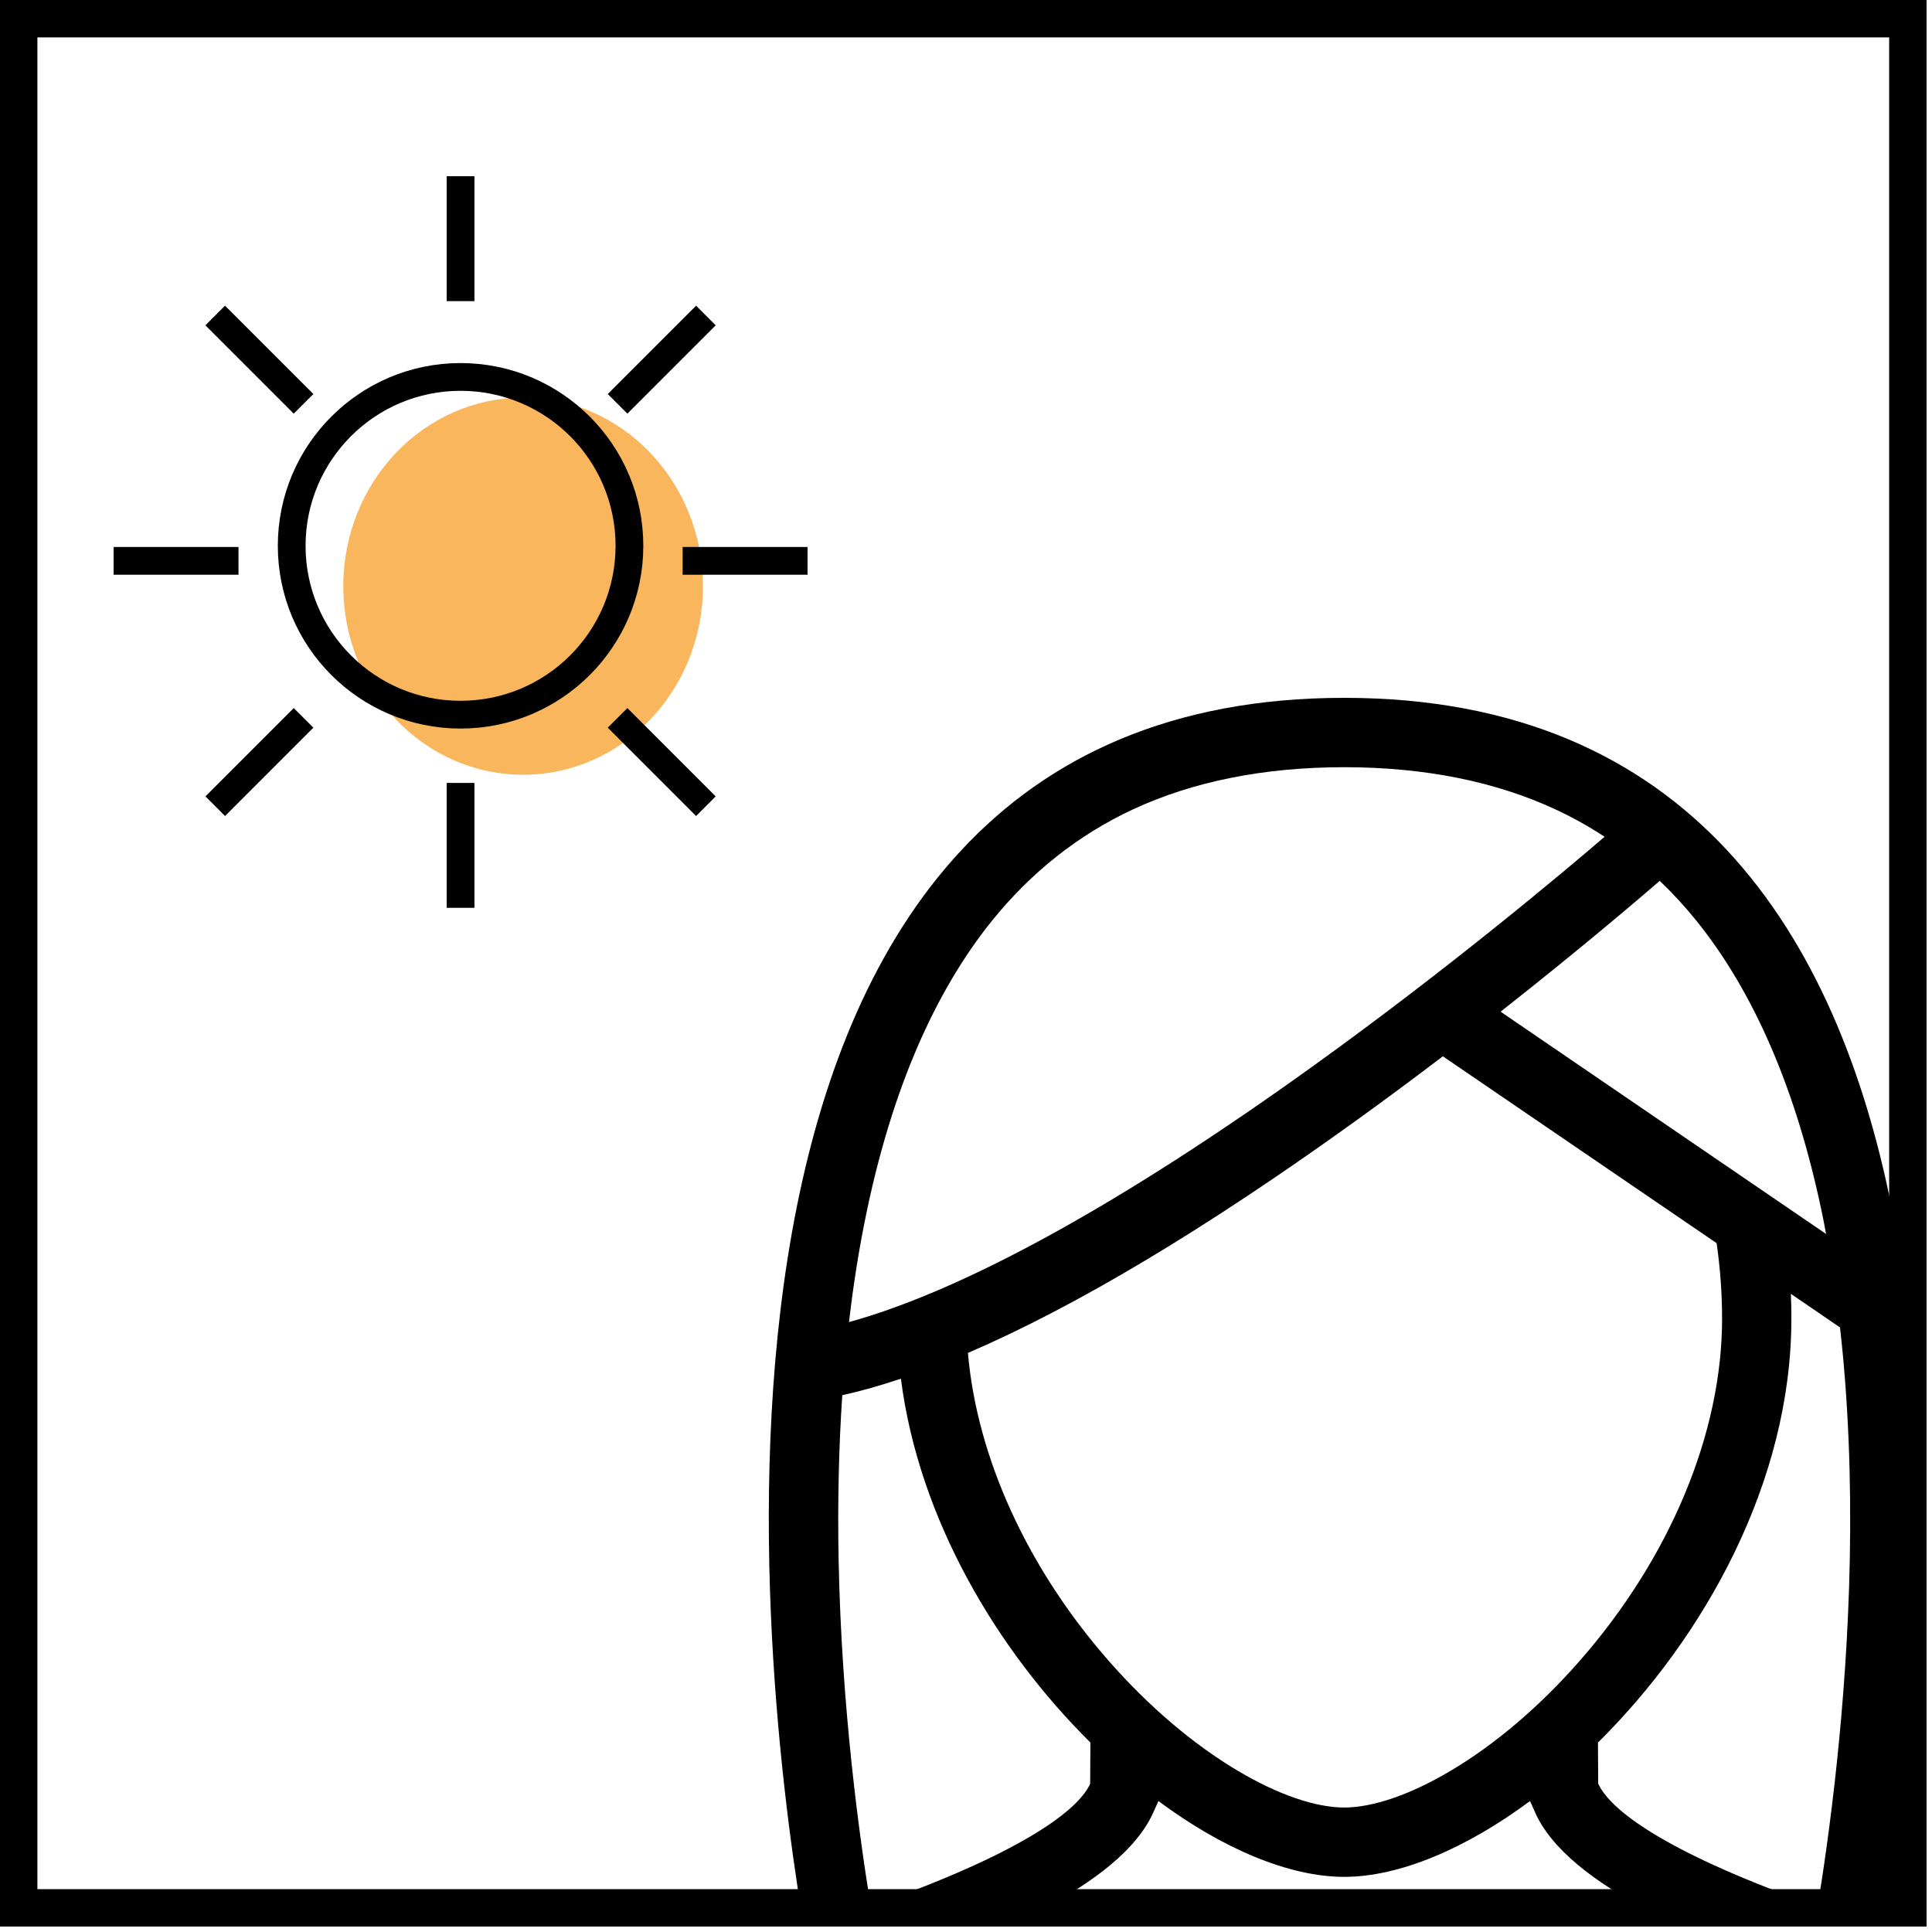<?xml version="1.0" encoding="UTF-8"?>
<svg width="155px" height="155px" viewBox="0 0 155 155" version="1.1" xmlns="http://www.w3.org/2000/svg" xmlns:xlink="http://www.w3.org/1999/xlink">
    <!-- Generator: Sketch 43.2 (39069) - http://www.bohemiancoding.com/sketch -->
    <title>Page 1</title>
    <desc>Created with Sketch.</desc>
    <defs></defs>
    <g id="Page-1" stroke="none" stroke-width="1" fill="none" fill-rule="evenodd">
        <g id="Artboard" transform="translate(-22, -22)">
            <g id="Page-1" transform="translate(22, 22)">
                <polygon id="Stroke-1" stroke="#000000" stroke-width="3" points="1.5 153.063 153.063 153.063 153.063 1.5 1.5 1.5"></polygon>
                <path d="M72.278,110.61 C73.718,121.89 80,132.393 87.482,139.8 L87.461,143.097 C87.437,143.148 87.419,143.205 87.395,143.253 C86.669,144.669 83.834,147.663 72.929,151.818 C71.9,152.205 70.961,152.664 69.899,153.174 C68.942,147.399 67.523,137.046 67.283,125.286 C67.19,120.624 67.289,116.169 67.574,111.936 C69.065,111.603 70.637,111.159 72.278,110.61 L72.278,110.61 Z M69.512,97.32 C71.546,87.513 74.945,79.614 79.61,73.839 C82.745,69.963 86.531,66.972 90.863,64.95 C95.702,62.694 101.414,61.551 107.843,61.551 C114.266,61.551 119.981,62.694 124.814,64.947 C126.176,65.58 127.481,66.309 128.732,67.134 C125.477,69.927 116.264,77.682 105.269,85.584 C90.035,96.537 77.33,103.527 68.114,106.068 C68.468,103.011 68.933,100.092 69.512,97.32 L69.512,97.32 Z M136.067,73.83 C140.72,79.581 144.113,87.45 146.153,97.215 C146.276,97.8 146.393,98.397 146.501,98.997 L120.389,81.165 C126.875,76.062 131.636,71.985 133.157,70.668 C134.18,71.646 135.149,72.699 136.067,73.83 L136.067,73.83 Z M148.406,125.088 C148.178,136.896 146.747,147.354 145.787,153.171 C144.725,152.664 143.78,152.205 142.757,151.818 C131.855,147.663 129.02,144.669 128.294,143.253 C128.27,143.205 128.246,143.148 128.219,143.097 L128.201,139.803 C136.736,131.358 143.717,118.875 143.717,105.813 C143.717,105.135 143.708,104.469 143.678,103.803 L147.62,106.497 C148.271,112.236 148.532,118.455 148.406,125.088 L148.406,125.088 Z M116.369,142.074 C113.174,143.97 110.15,145.014 107.843,145.014 C105.539,145.014 102.506,143.97 99.32,142.074 C95.741,139.953 92.162,136.908 88.967,133.266 C82.415,125.799 78.383,116.931 77.654,108.543 C86.279,104.835 96.611,98.664 108.557,90.075 C111.065,88.272 113.48,86.478 115.757,84.744 L137.72,99.735 C138.005,101.7 138.158,103.728 138.158,105.813 C138.158,114.975 133.985,124.983 126.719,133.266 C123.527,136.908 119.948,139.953 116.369,142.074 L116.369,142.074 Z M82.685,153.657 C86.864,151.551 90.728,148.932 92.339,145.8 C92.441,145.608 92.513,145.437 92.555,145.344 L92.939,144.495 C98.102,148.326 103.424,150.576 107.843,150.576 C112.262,150.576 117.581,148.326 122.75,144.495 L123.134,145.344 C123.167,145.431 123.239,145.599 123.341,145.794 C124.952,148.929 128.816,151.548 133.001,153.657 L151.34,153.657 C154.841,132.288 163.436,55.986 107.843,55.986 C52.244,55.986 60.839,132.288 64.34,153.657 L82.685,153.657 Z" id="Fill-3" fill="#000000"></path>
                <path d="M56.396,47.028 C56.396,55.383 49.937,62.157 41.969,62.157 C34.001,62.157 27.542,55.383 27.542,47.028 C27.542,38.673 34.001,31.902 41.969,31.902 C49.937,31.902 56.396,38.673 56.396,47.028" id="Fill-4" fill="#F9B65D"></path>
                <path d="M50.498,43.789 C50.498,51.272 44.432,57.337 36.947,57.337 C29.468,57.337 23.402,51.272 23.402,43.789 C23.402,36.307 29.468,30.241 36.947,30.241 C44.432,30.241 50.498,36.307 50.498,43.789 Z" id="Stroke-5" stroke="#000000" stroke-width="2.226"></path>
                <path d="M36.949,24.159 L36.949,14.139" id="Stroke-6" stroke="#000000" stroke-width="2.226"></path>
                <path d="M36.949,72.833 L36.949,62.813" id="Stroke-7" stroke="#000000" stroke-width="2.226"></path>
                <path d="M54.767,44.996 L64.787,44.996" id="Stroke-8" stroke="#000000" stroke-width="2.226"></path>
                <path d="M9.114,44.996 L19.134,44.996" id="Stroke-9" stroke="#000000" stroke-width="2.226"></path>
                <path d="M49.546,57.594 L56.632,64.68" id="Stroke-10" stroke="#000000" stroke-width="2.226"></path>
                <path d="M17.267,25.312 L24.353,32.398" id="Stroke-11" stroke="#000000" stroke-width="2.226"></path>
                <path d="M24.354,57.594 L17.268,64.68" id="Stroke-12" stroke="#000000" stroke-width="2.226"></path>
                <path d="M56.633,25.312 L49.547,32.398" id="Stroke-13" stroke="#000000" stroke-width="2.226"></path>
            </g>
        </g>
    </g>
</svg>